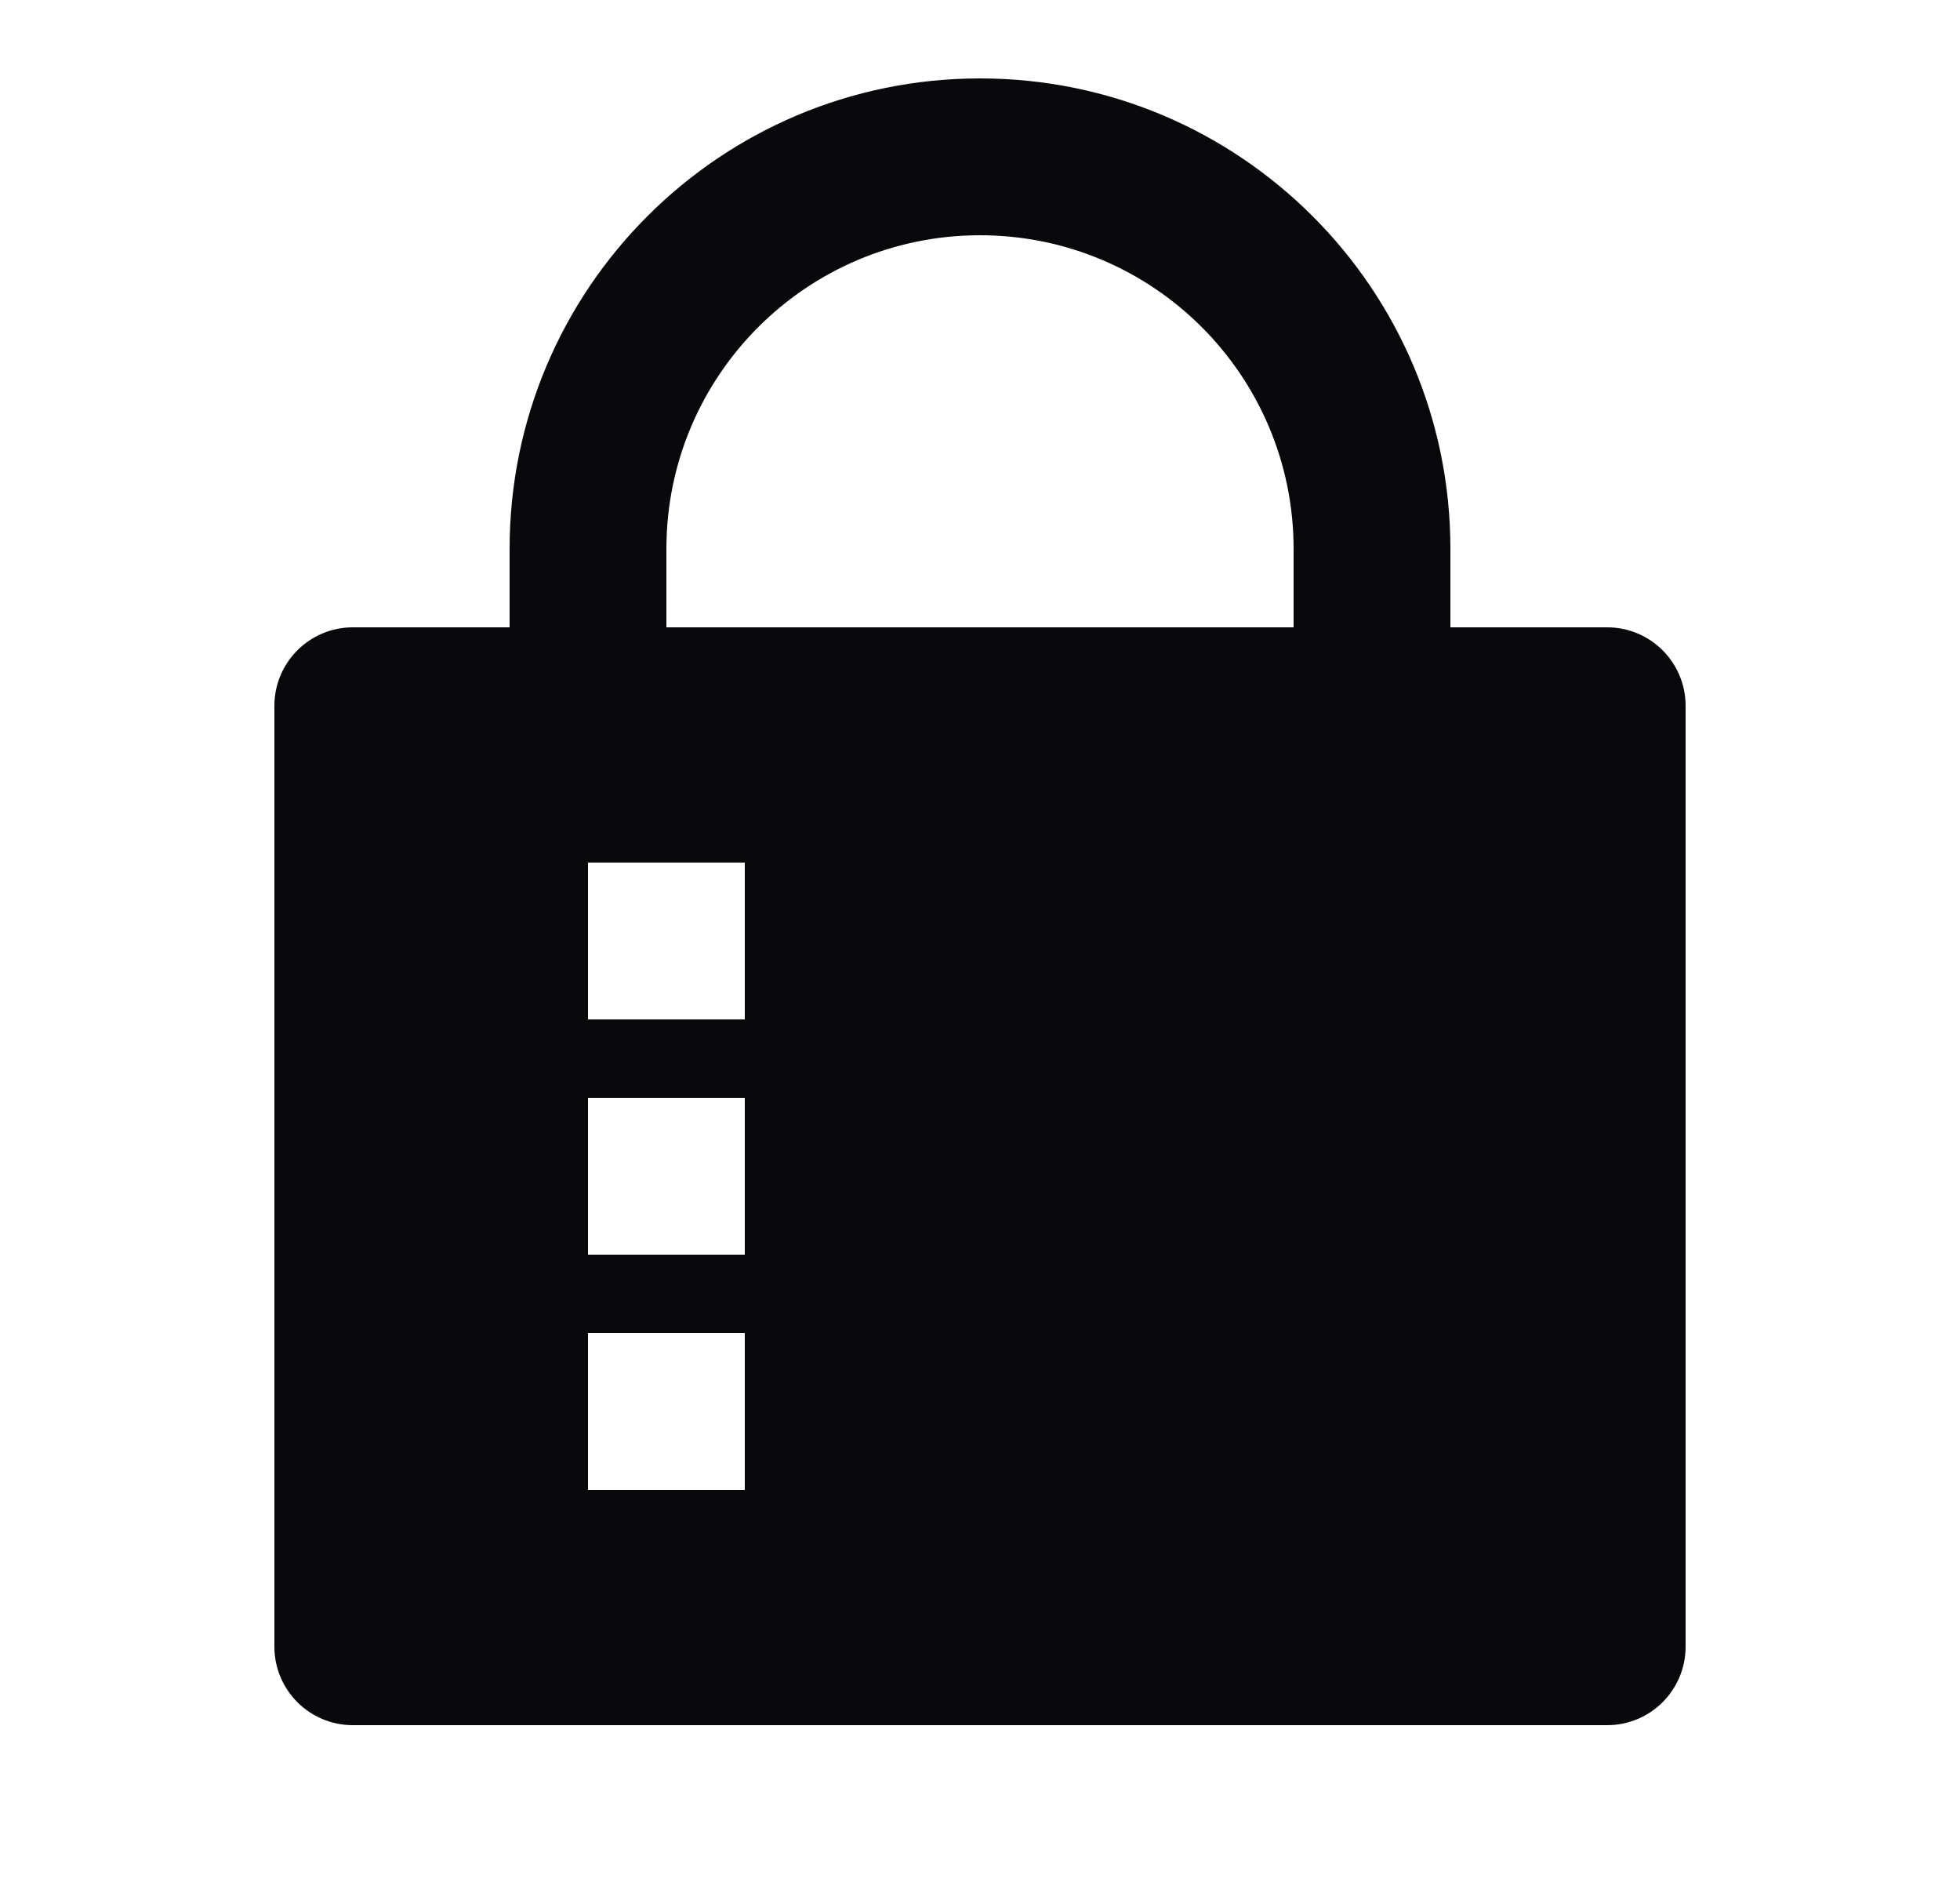 <svg width="25" height="24" viewBox="0 0 25 24" fill="none" xmlns="http://www.w3.org/2000/svg">
<path d="M18.5 8H20.5C21.052 8 21.5 8.448 21.5 9V21C21.5 21.552 21.052 22 20.5 22H4.5C3.948 22 3.5 21.552 3.5 21V9C3.5 8.448 3.948 8 4.5 8H6.5V7C6.5 3.686 9.186 1 12.5 1C15.814 1 18.5 3.686 18.5 7V8ZM16.5 8V7C16.5 4.791 14.709 3 12.5 3C10.291 3 8.5 4.791 8.5 7V8H16.5ZM7.5 11V13H9.5V11H7.5ZM7.5 14V16H9.5V14H7.5ZM7.5 17V19H9.5V17H7.5Z" fill="#09090B"/>
</svg>
